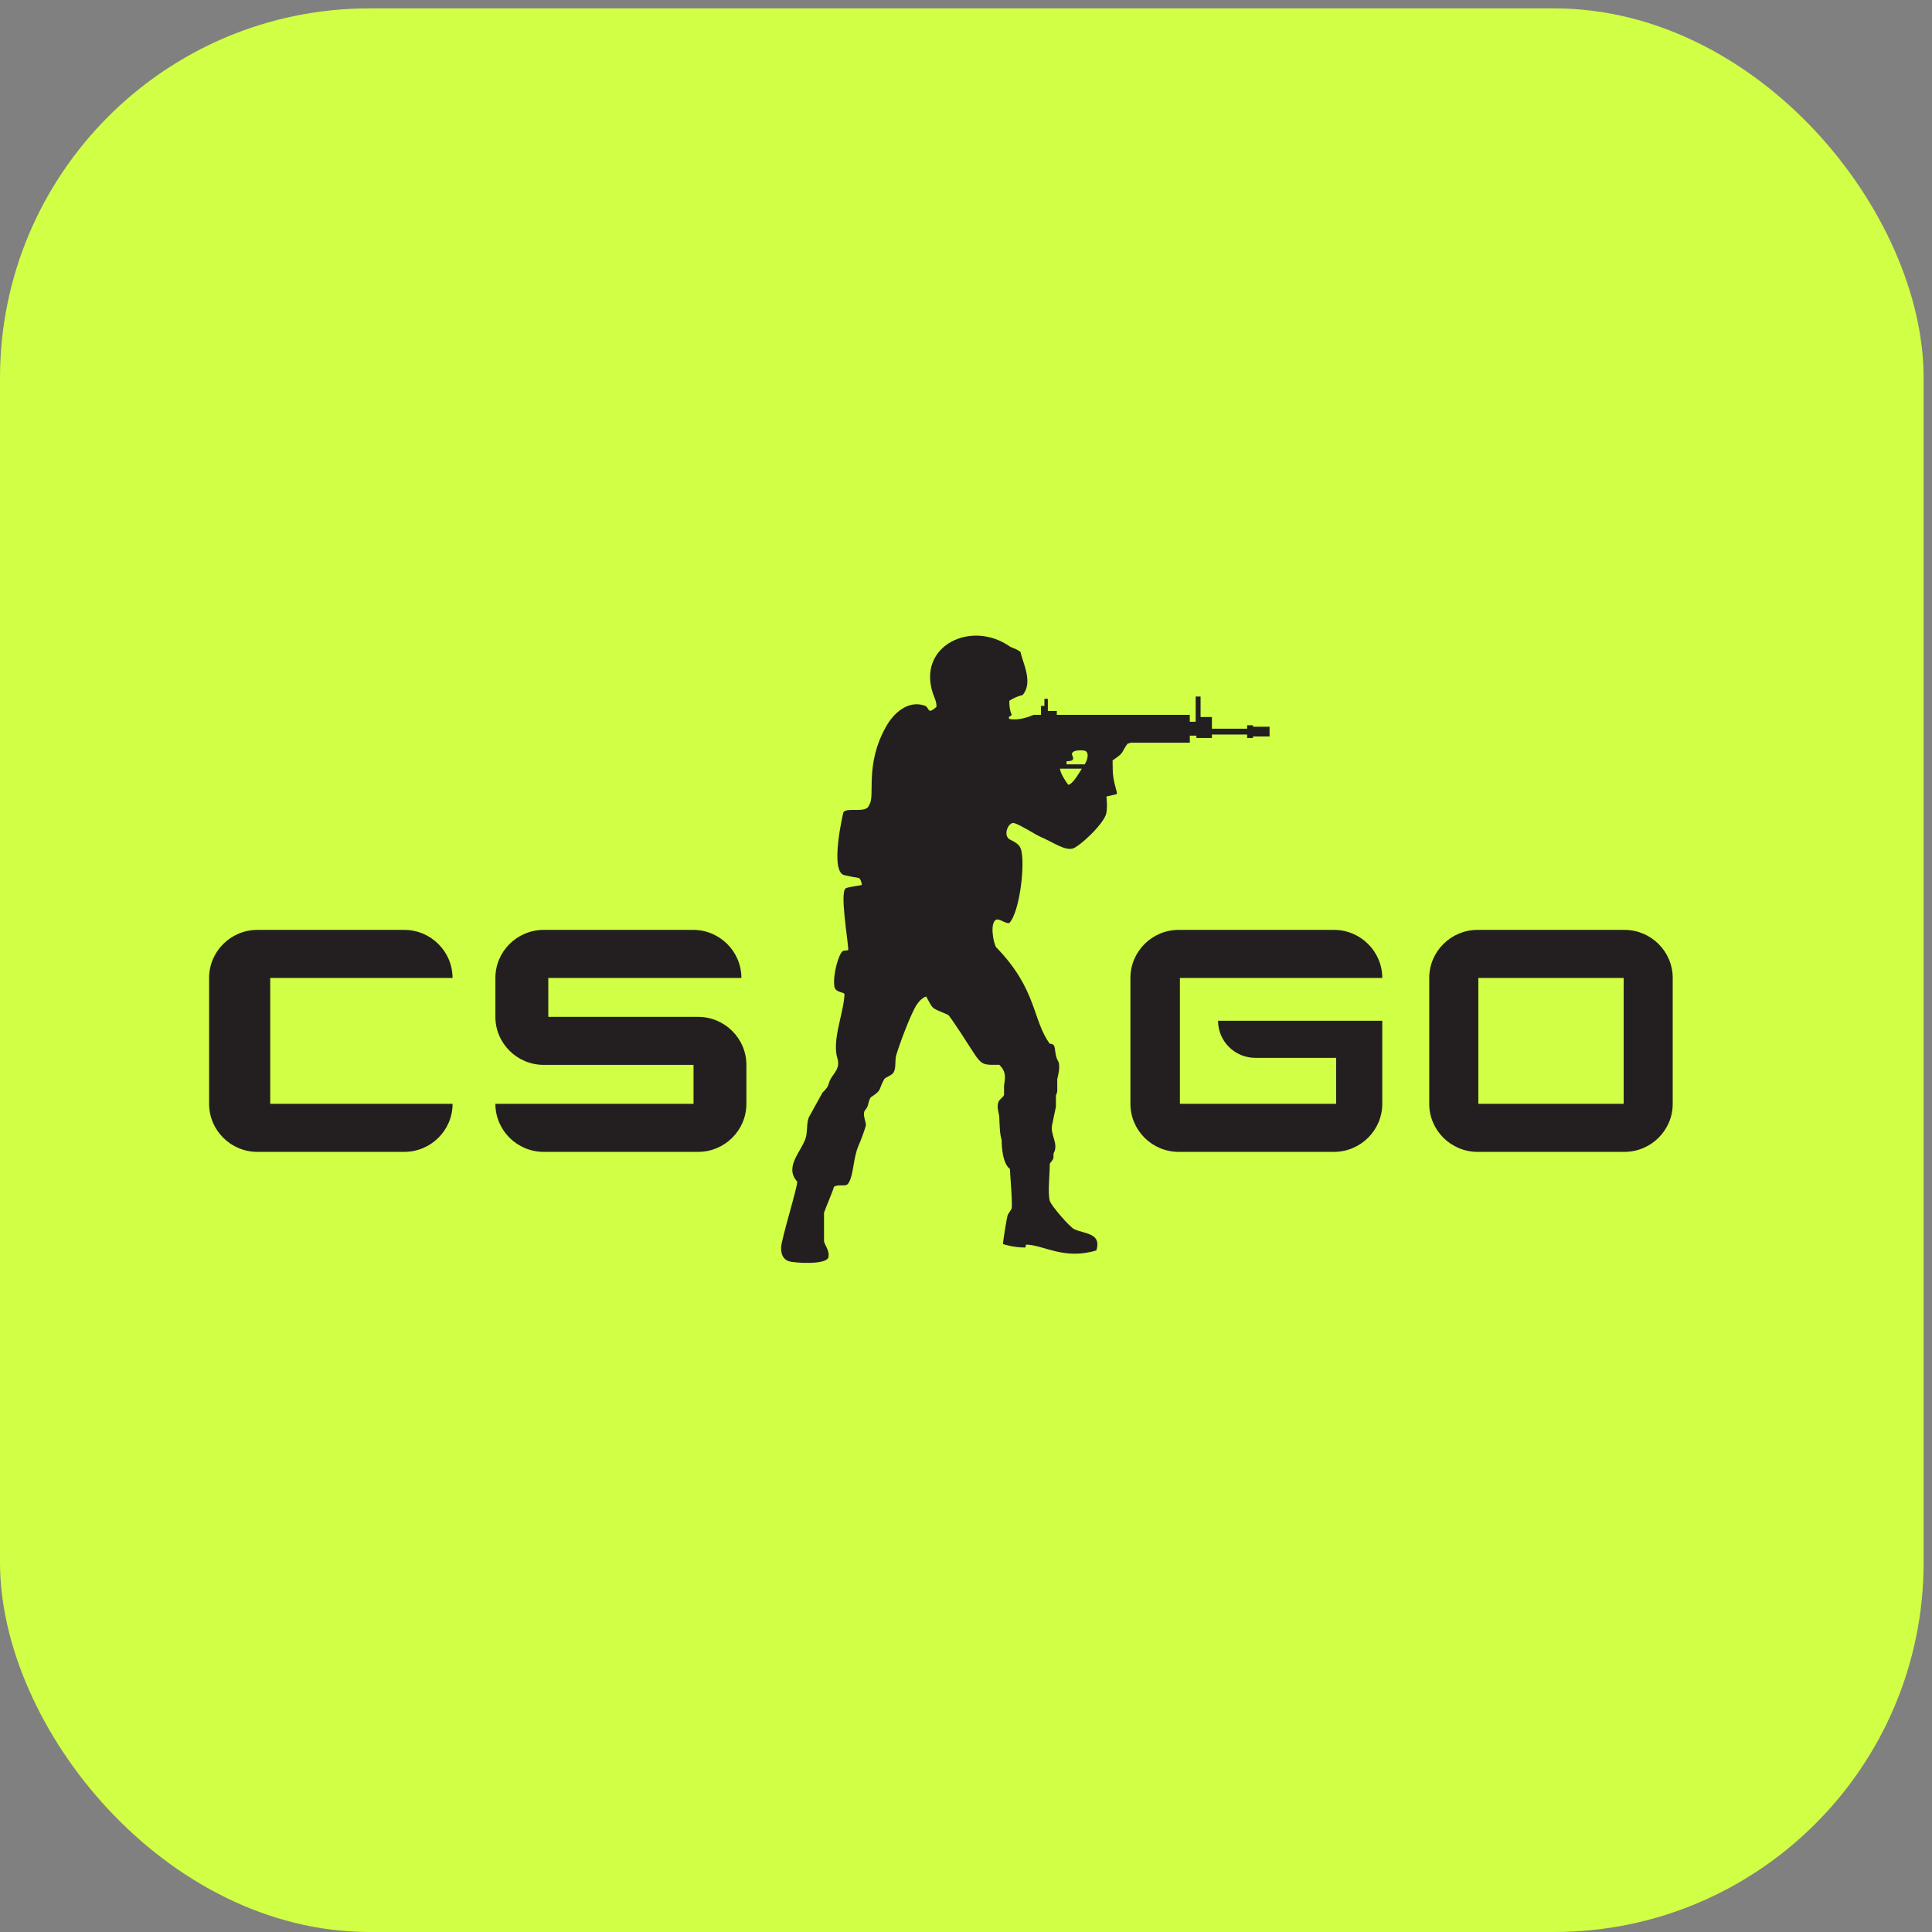 <svg width="39" height="39" viewBox="0 0 39 39" fill="none" xmlns="http://www.w3.org/2000/svg">
<rect x="0" y="0" width="39" height="39" fill="#808080" stroke="none"/>
<rect y="0.169" width="38.831" height="38.831" rx="7.459" fill="#D1FF45"/>
<path fill-rule="evenodd" clip-rule="evenodd" d="M32.791 18.771H29.826C29.29 18.771 28.851 19.206 28.851 19.741V22.282C28.851 22.816 29.289 23.252 29.826 23.252H32.791C33.328 23.252 33.766 22.817 33.766 22.282V19.741C33.766 19.207 33.329 18.771 32.791 18.771ZM21.895 15.429H21.53V15.366C21.63 15.368 21.693 15.347 21.649 15.259C21.582 15.127 21.874 15.134 21.917 15.163C21.993 15.214 21.943 15.359 21.895 15.429ZM21.396 15.517H21.838C21.79 15.59 21.651 15.841 21.563 15.841C21.527 15.791 21.409 15.63 21.396 15.517ZM29.842 19.741H32.776V22.282H29.842V19.741ZM23.82 19.741H27.903C27.903 19.207 27.465 18.771 26.928 18.771H23.793C23.257 18.771 22.819 19.206 22.819 19.741V22.282C22.819 22.816 23.256 23.252 23.793 23.252H26.928C27.464 23.252 27.903 22.817 27.903 22.282V20.606H24.588C24.588 21.018 24.925 21.354 25.34 21.354H26.972V22.282H23.818V19.741H23.82ZM11.068 19.741H14.966C14.966 19.207 14.529 18.771 13.992 18.771H10.975C10.439 18.771 10 19.206 10 19.741V20.527C10 21.06 10.438 21.496 10.975 21.496H14V22.282H10C10 22.816 10.438 23.252 10.975 23.252H14.093C14.629 23.252 15.067 22.817 15.067 22.282V21.496C15.067 20.963 14.63 20.527 14.093 20.527H11.068V19.741ZM5.455 19.741H9.135C9.135 19.207 8.697 18.771 8.16 18.771H5.195C4.659 18.771 4.221 19.206 4.221 19.741V22.282C4.221 22.816 4.658 23.252 5.195 23.252H8.161C8.697 23.252 9.136 22.817 9.136 22.282H5.455V19.741ZM22.832 14.988C22.813 14.998 22.79 15.007 22.76 15.013C22.62 15.209 22.704 15.186 22.459 15.349C22.459 15.677 22.47 15.712 22.547 16.003C22.549 16.01 22.547 16.017 22.543 16.023C22.54 16.029 22.534 16.034 22.527 16.035C22.469 16.047 22.383 16.07 22.334 16.079C22.335 16.089 22.359 16.275 22.333 16.413C22.291 16.631 21.772 17.106 21.647 17.131C21.475 17.164 21.283 17.013 20.983 16.883C20.9 16.846 20.622 16.665 20.477 16.616C20.357 16.577 20.236 16.868 20.386 16.947C20.456 16.983 20.567 17.032 20.602 17.123C20.706 17.391 20.586 18.426 20.371 18.635C20.269 18.635 20.184 18.541 20.108 18.565C19.973 18.638 20.058 19.049 20.108 19.121C20.939 19.971 20.84 20.6 21.192 21.07C21.354 21.07 21.248 21.239 21.369 21.439C21.402 21.541 21.36 21.715 21.342 21.78V22.037C21.333 22.064 21.324 22.09 21.315 22.116V22.341C21.29 22.45 21.263 22.597 21.24 22.698C21.191 22.914 21.381 23.081 21.267 23.286C21.267 23.412 21.267 23.386 21.192 23.489C21.192 23.684 21.146 24.096 21.192 24.242C21.224 24.343 21.594 24.772 21.687 24.814C21.91 24.913 22.238 24.891 22.132 25.241C21.479 25.441 21.062 25.128 20.713 25.124L20.697 25.183C20.474 25.183 20.296 25.129 20.247 25.113C20.247 25.054 20.32 24.594 20.344 24.52C20.369 24.481 20.394 24.442 20.419 24.403C20.446 24.325 20.391 23.751 20.387 23.597C20.247 23.495 20.22 23.185 20.22 23.015C20.18 22.883 20.18 22.727 20.172 22.556C20.168 22.476 20.119 22.358 20.15 22.258C20.17 22.189 20.248 22.158 20.268 22.103V21.91C20.304 21.708 20.293 21.615 20.172 21.494C19.866 21.497 19.823 21.512 19.656 21.254C19.604 21.174 19.177 20.503 19.136 20.485C18.78 20.331 18.851 20.39 18.696 20.116C18.689 20.116 18.595 20.148 18.511 20.272C18.384 20.461 18.159 21.076 18.094 21.291C18.058 21.412 18.094 21.544 18.041 21.644C18.002 21.716 17.875 21.739 17.847 21.788C17.723 22.012 17.815 21.995 17.578 22.151C17.535 22.207 17.534 22.288 17.504 22.354C17.486 22.379 17.468 22.404 17.451 22.429C17.411 22.515 17.492 22.669 17.478 22.723C17.437 22.863 17.383 23.004 17.327 23.135C17.218 23.392 17.233 23.732 17.123 23.89C17.067 23.969 16.935 23.892 16.833 23.958C16.827 24.013 16.666 24.38 16.634 24.481V25.063C16.665 25.161 16.748 25.254 16.723 25.378C16.697 25.51 16.235 25.508 15.983 25.473C15.815 25.45 15.764 25.326 15.768 25.183C15.771 25.015 16.112 23.923 16.092 23.851C15.832 23.561 16.161 23.261 16.258 22.99C16.306 22.858 16.276 22.675 16.328 22.553C16.42 22.387 16.511 22.221 16.603 22.056C16.769 21.899 16.695 21.891 16.785 21.751C16.863 21.629 16.959 21.547 16.903 21.361C16.792 20.987 17.032 20.456 17.048 20.063C17.006 20.019 16.861 20.033 16.843 19.913C16.807 19.67 16.936 19.239 17.015 19.198C17.05 19.18 17.091 19.196 17.123 19.177C17.123 18.994 16.941 17.979 17.079 17.928C17.164 17.896 17.361 17.879 17.398 17.862C17.396 17.82 17.367 17.727 17.33 17.721C17.269 17.713 17.145 17.69 17.045 17.667C16.74 17.597 17.022 16.4 17.026 16.395C17.109 16.285 17.499 16.434 17.546 16.245C17.676 16.08 17.445 15.444 17.89 14.661C18.04 14.396 18.328 14.13 18.663 14.243C18.775 14.281 18.707 14.441 18.904 14.27C18.909 14.17 18.863 14.086 18.834 14.003C18.506 13.029 19.618 12.501 20.396 13.058C20.483 13.093 20.534 13.111 20.6 13.159C20.643 13.38 20.863 13.773 20.643 14.03C20.553 14.049 20.443 14.099 20.374 14.147C20.373 14.236 20.384 14.319 20.401 14.371C20.416 14.419 20.445 14.438 20.372 14.467C20.363 14.471 20.366 14.501 20.372 14.512C20.553 14.549 20.747 14.479 20.868 14.43H21.014V14.249H21.083V14.107H21.152V14.352H21.333V14.43H24.017V14.569H24.136V14.061H24.235V14.474H24.464V14.71H25.175V14.64H25.293V14.67H25.628V14.867H25.293V14.897H25.175V14.827H24.464V14.897H24.151V14.85H24.018V14.992H22.832V14.988Z" fill="#231F20"/>
</svg>
